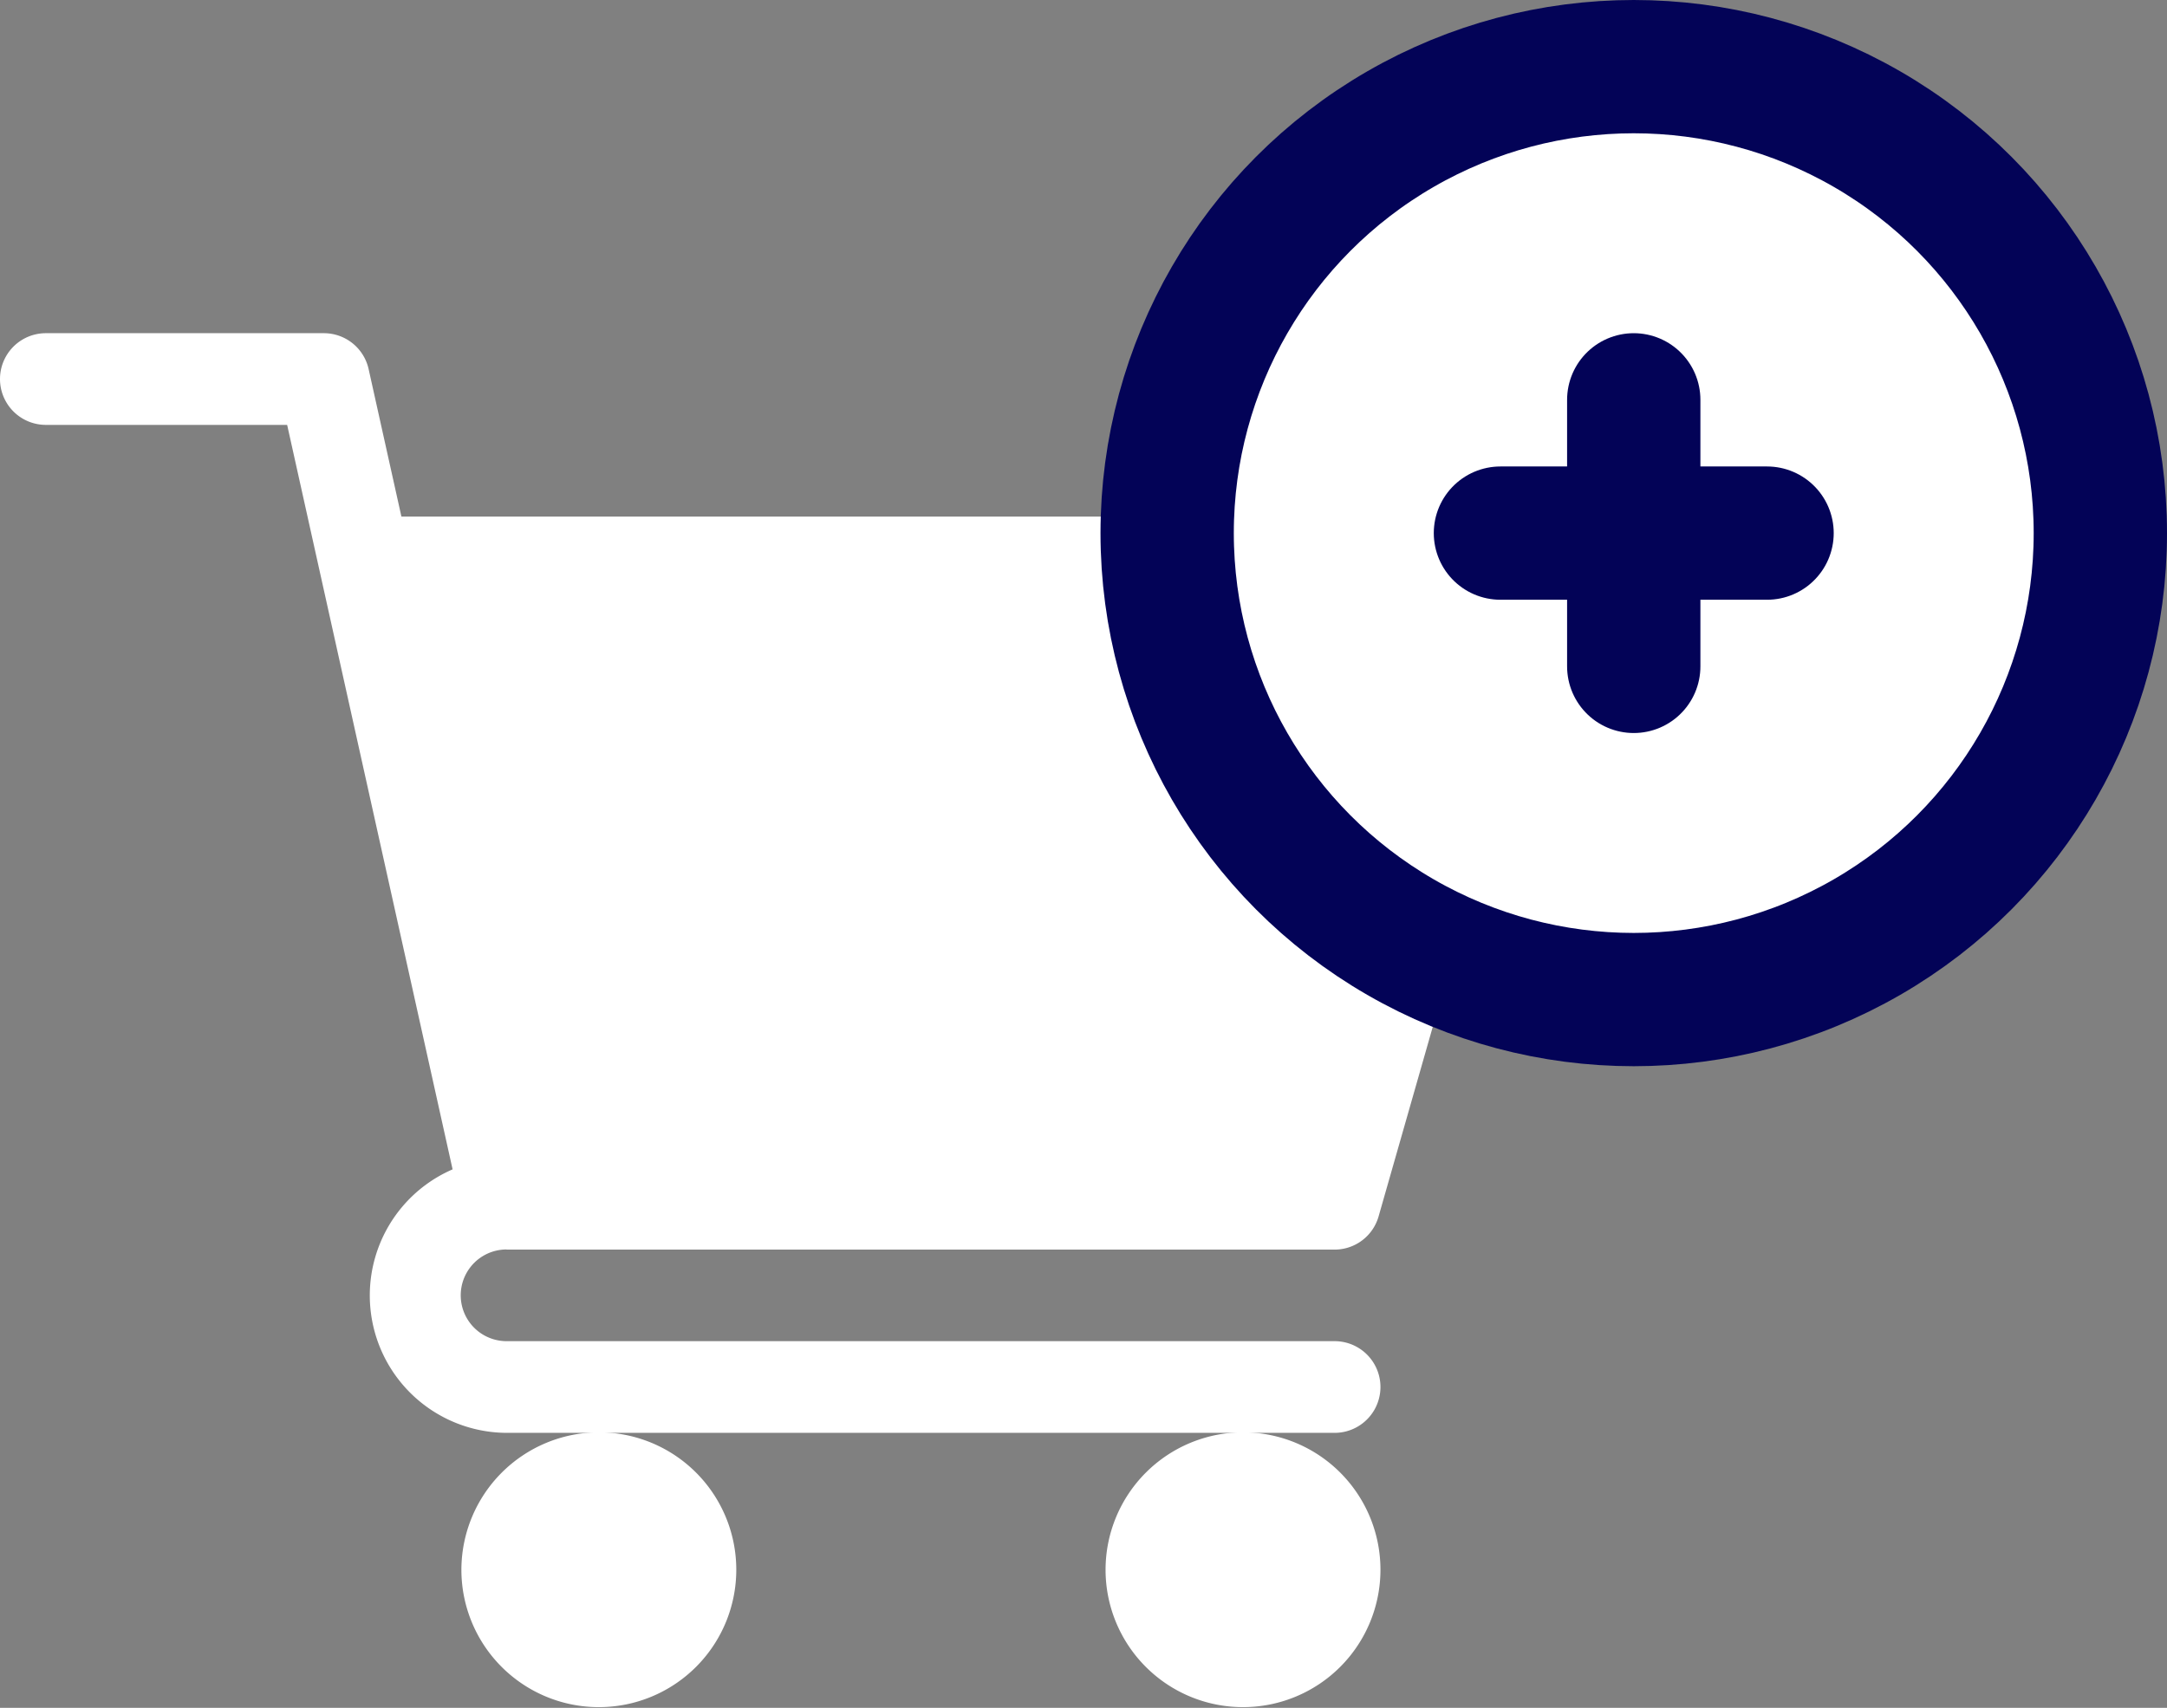 <svg xmlns="http://www.w3.org/2000/svg" width="16.255" height="12.814" viewBox="0 0 16.255 12.814">
  <rect x="0" y="0" width="16.255" height="12.814" fill="#808080" stroke="none"/>
  <g id="Group_8089" data-name="Group 8089" transform="translate(0 0.5)">
    <g id="shopping-cart" transform="translate(0 2)">
      <path id="Path_8562" data-name="Path 8562" d="M3.8,6.876h6.211a.343.343,0,0,0,.33-.249l1.375-4.813a.343.343,0,0,0-.33-.438H3.011L2.765.269A.344.344,0,0,0,2.429,0H.344a.344.344,0,0,0,0,.688h1.81L3.395,6.274A1.031,1.031,0,0,0,3.8,8.251h6.211a.344.344,0,0,0,0-.688H3.8a.344.344,0,1,1,0-.688Zm0,0" transform="translate(0 0)" fill="#fff"/>
      <path id="Path_8563" data-name="Path 8563" d="M151,361.035A1.031,1.031,0,1,0,152.031,360,1.033,1.033,0,0,0,151,361.035Zm0,0" transform="translate(-147.539 -351.753)" fill="#fff"/>
      <path id="Path_8564" data-name="Path 8564" d="M362,361.035A1.031,1.031,0,1,0,363.035,360,1.032,1.032,0,0,0,362,361.035Zm0,0" transform="translate(-353.707 -351.753)" fill="#fff"/>
    </g>
    <g id="Group_8089-2" data-name="Group 8089" transform="translate(8.755)">
      <circle id="Ellipse_34" data-name="Ellipse 34" cx="3.5" cy="3.5" r="3.5" fill="#fff" stroke="#030357" stroke-width="1"/>
      <line id="Line_32" data-name="Line 32" y2="2" transform="translate(3.5 2.5)" fill="none" stroke="#030357" stroke-linecap="round" stroke-width="1"/>
      <line id="Line_33" data-name="Line 33" x1="2" transform="translate(2.5 3.5)" fill="none" stroke="#030357" stroke-linecap="round" stroke-width="1"/>
    </g>
  </g>
</svg>

